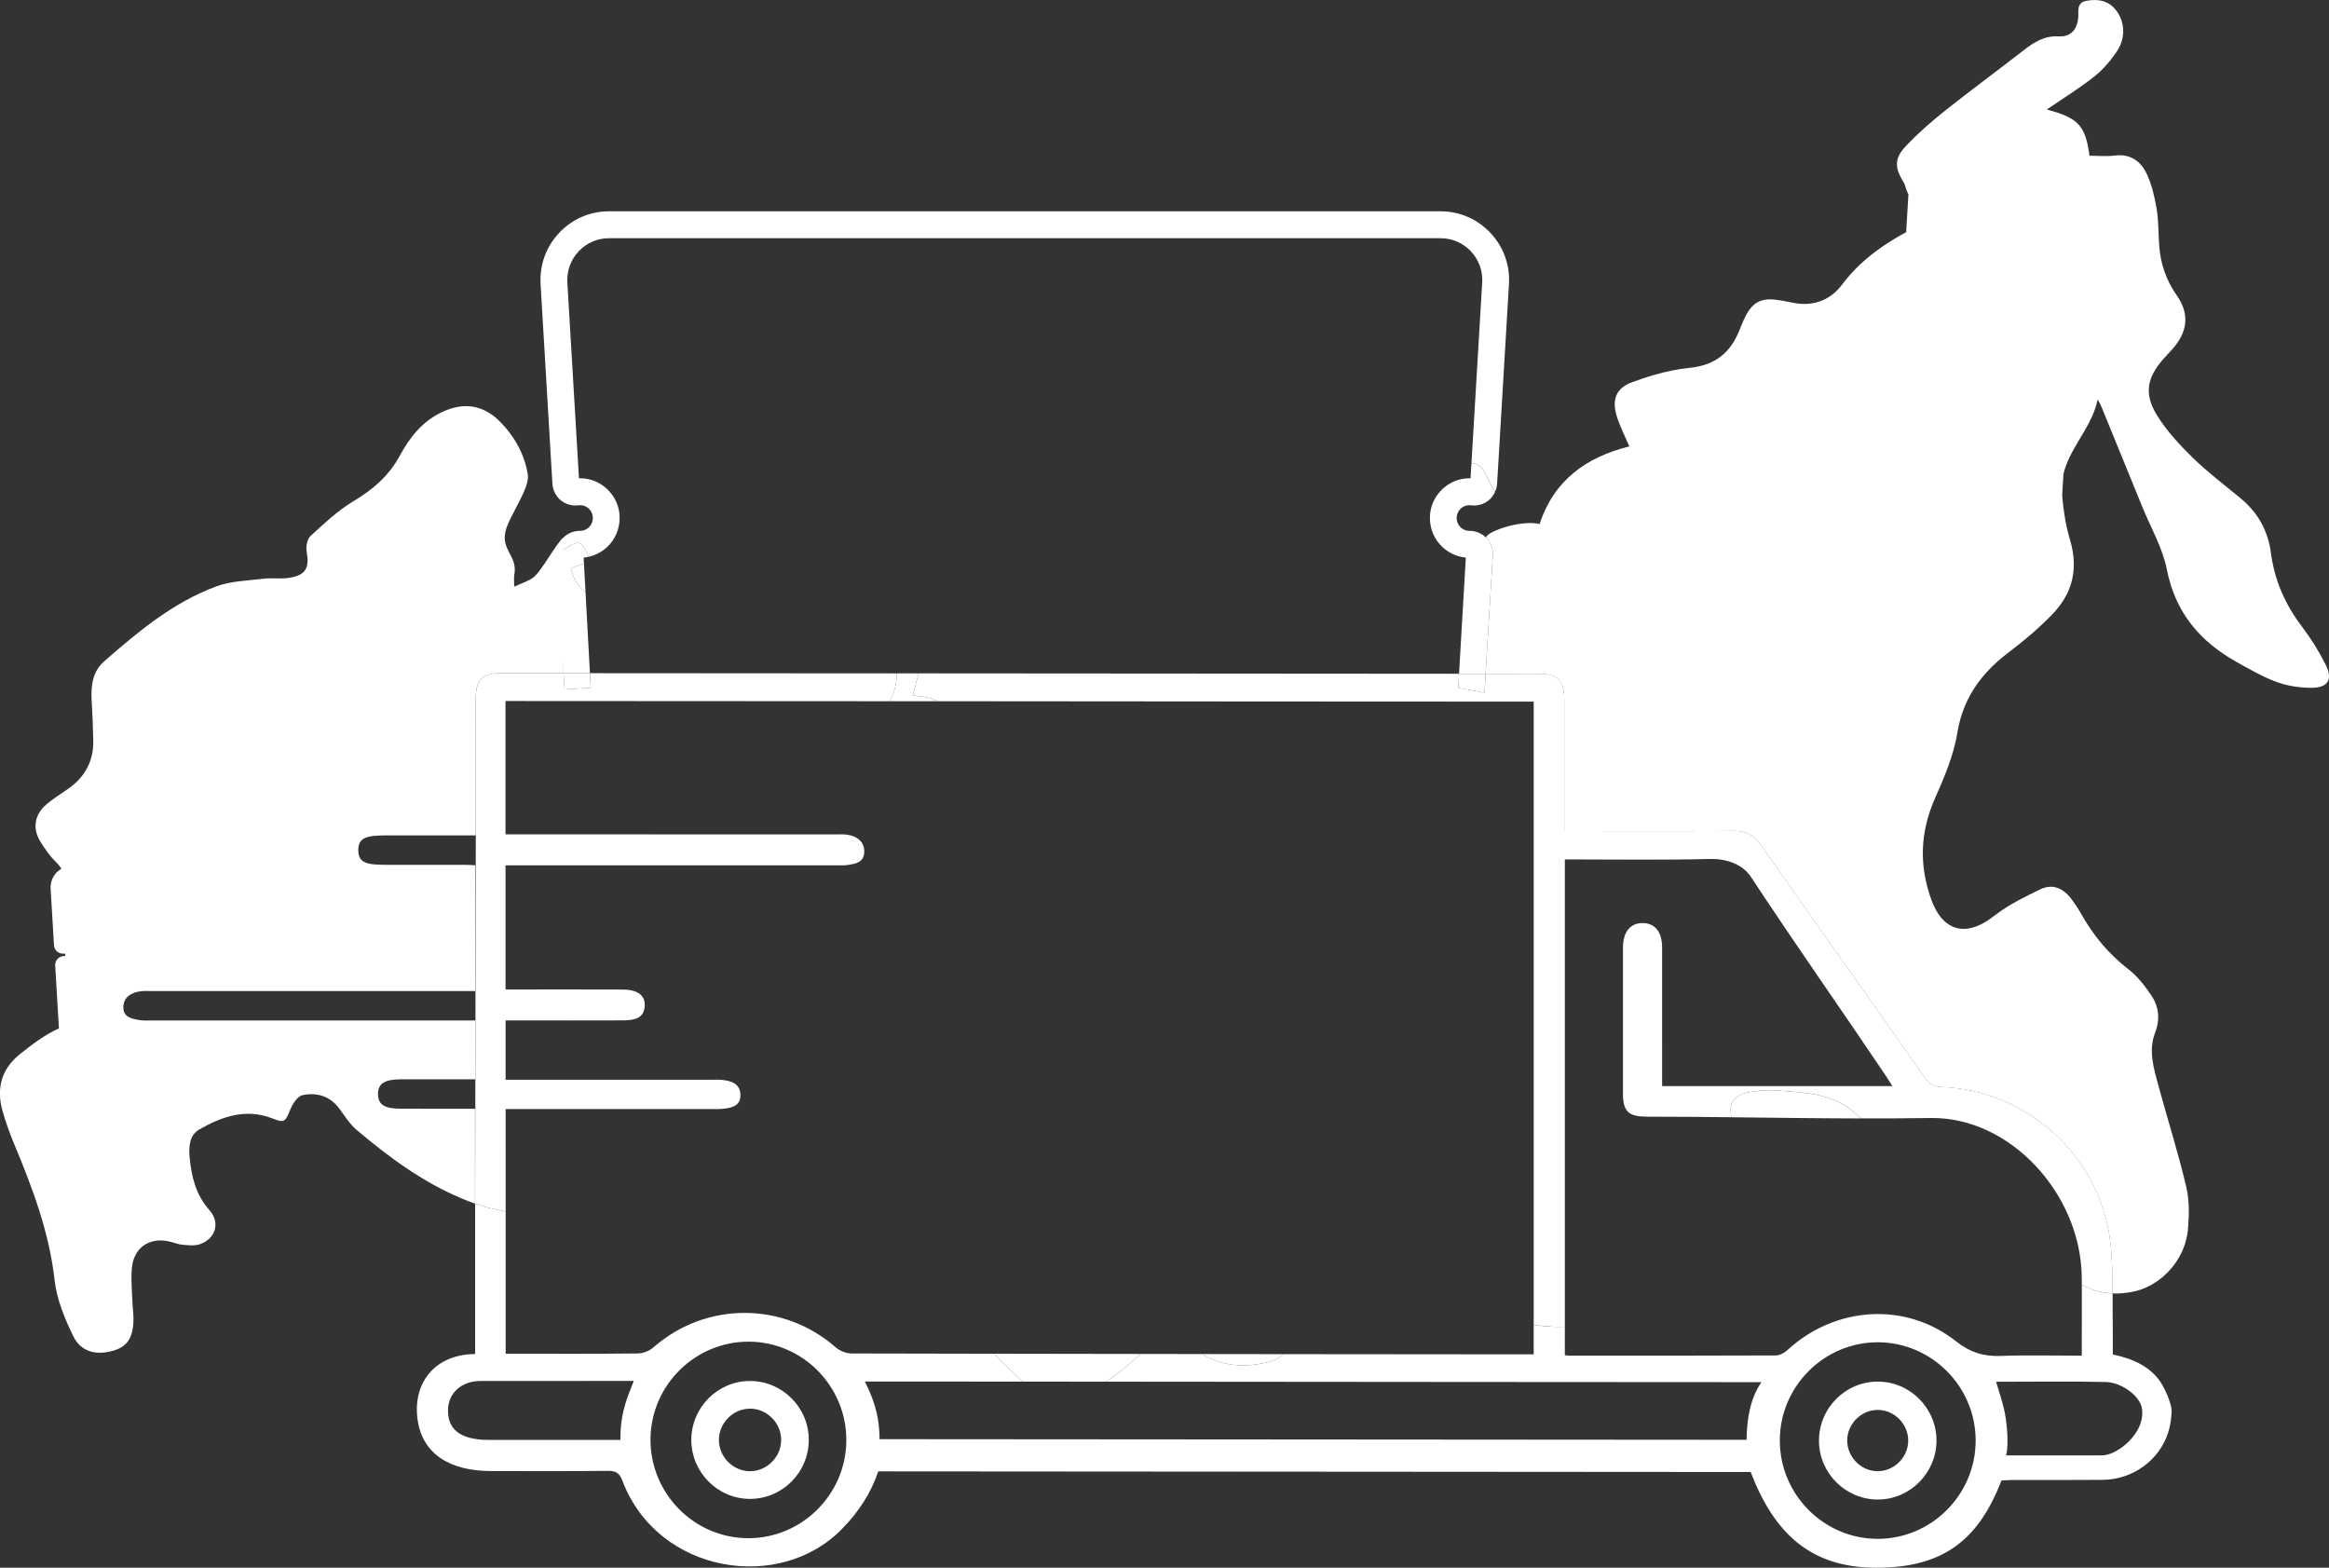 <svg width="260" height="175" viewBox="0 0 260 175" fill="none" xmlns="http://www.w3.org/2000/svg">
<rect x="0" y="0" width="260" height="175" fill="#333333" stroke="none"/>
<path d="M259.641 74.227C258.894 72.728 257.993 71.278 256.979 69.945C255.106 67.481 253.917 64.781 253.514 61.707C253.195 59.275 252.084 57.254 250.191 55.676C248.386 54.171 246.495 52.757 244.816 51.121C243.341 49.683 241.896 48.125 240.814 46.385C239.304 43.953 239.677 42.109 241.589 39.981C242.002 39.518 242.447 39.081 242.832 38.594C244.272 36.763 244.346 34.892 243.009 32.982C241.832 31.299 241.186 29.445 241.043 27.406C240.948 26.032 240.981 24.64 240.754 23.289C240.529 21.954 240.214 20.581 239.635 19.372C238.974 17.991 237.814 17.142 236.089 17.363C235.154 17.482 234.191 17.385 233.265 17.385C232.805 14.004 232.02 13.17 228.497 12.224C230.35 10.955 232.164 9.842 233.821 8.526C234.806 7.744 235.663 6.724 236.36 5.668C237.356 4.157 237.188 2.297 236.164 1.066C235.295 0.017 234.143 -0.136 232.902 0.096C231.74 0.312 232.086 1.325 232.001 2.041C231.844 3.38 231.112 4.13 229.832 4.058C228.223 3.968 227.06 4.716 225.883 5.633C222.982 7.891 220.016 10.066 217.138 12.353C215.617 13.562 214.141 14.857 212.799 16.26C212.204 16.883 211.88 17.434 211.792 17.995C211.681 18.7 211.937 19.422 212.497 20.32C212.724 20.686 212.764 21.167 212.975 21.548C212.999 21.592 213.024 21.638 213.048 21.684L212.797 25.909C212.79 25.913 212.783 25.918 212.775 25.924C211.851 26.427 210.961 26.963 210.112 27.549C208.435 28.707 206.921 30.059 205.647 31.764C204.283 33.59 202.277 34.282 199.964 33.757C199.446 33.639 198.921 33.555 198.395 33.48C196.64 33.228 195.64 33.739 194.837 35.343C194.5 36.015 194.26 36.737 193.938 37.419C192.861 39.698 191.131 40.819 188.552 41.072C187.256 41.199 185.961 41.48 184.689 41.846C184.233 41.976 183.783 42.12 183.334 42.269C182.944 42.399 182.556 42.535 182.172 42.676C180.387 43.334 179.922 44.627 180.489 46.464C180.85 47.629 181.425 48.728 181.892 49.83C177.084 51.033 173.469 53.6 171.878 58.496C169.59 57.954 165.467 59.558 165.956 60.076C166.439 60.588 166.693 61.288 166.651 61.994L165.848 75.215C167.955 75.215 169.954 75.217 171.827 75.217C173.895 75.217 174.624 75.967 174.626 78.083C174.628 82.545 174.626 87.008 174.626 91.468C174.626 91.863 174.626 92.258 174.626 92.775C175.102 92.775 175.49 92.775 175.88 92.775C181.784 92.775 187.688 92.802 193.592 92.754C194.895 92.743 195.77 93.197 196.517 94.261C202.648 102.983 208.823 111.673 214.952 120.395C215.353 120.967 215.997 121.321 216.693 121.343C226.445 121.663 234.654 129.269 235.63 139.022C235.807 140.798 235.833 142.59 235.837 144.383C236.576 144.414 237.343 144.351 238.138 144.186C241.008 143.587 243.394 141.151 244.071 138.329C244.146 138.015 244.207 137.699 244.238 137.378C244.252 137.234 244.263 137.091 244.274 136.946C244.397 135.46 244.399 133.911 244.066 132.489C243.185 128.74 242.013 125.058 240.997 121.338C240.459 119.365 239.811 117.318 240.571 115.325C241.18 113.727 241.01 112.345 240.122 111.052C239.406 110.007 238.592 108.952 237.601 108.19C235.377 106.476 233.658 104.387 232.3 101.956C231.998 101.416 231.646 100.9 231.278 100.4C230.394 99.195 229.182 98.6 227.802 99.26C226.108 100.07 224.384 100.924 222.886 102.037C222.78 102.116 222.672 102.193 222.568 102.274C222.227 102.542 221.89 102.772 221.561 102.963C218.98 104.468 216.779 103.641 215.617 100.459C214.209 96.607 214.352 92.855 216.034 89.071C217.07 86.738 218.101 84.302 218.507 81.811C218.679 80.754 218.956 79.786 219.324 78.886C219.52 78.406 219.743 77.945 219.99 77.504C221.017 75.675 222.474 74.15 224.281 72.788C225.973 71.513 227.606 70.121 229.085 68.607C229.211 68.479 229.33 68.348 229.446 68.216C230.114 67.459 230.623 66.658 230.969 65.811C231.578 64.317 231.679 62.682 231.26 60.904C231.21 60.693 231.154 60.48 231.09 60.265C230.612 58.668 230.346 56.978 230.211 55.306L230.354 52.913C230.654 51.649 231.278 50.508 231.943 49.382C232.847 47.853 233.827 46.347 234.173 44.589C234.52 45.16 234.716 45.698 234.932 46.229C236.336 49.674 237.75 53.117 239.152 56.563C240.1 58.894 241.422 61.152 241.9 63.577C242.85 68.396 245.603 71.616 249.702 73.905C251.169 74.725 252.642 75.579 254.209 76.147C255.425 76.588 256.793 76.784 258.092 76.777C259.888 76.764 260.445 75.836 259.641 74.227Z" fill="white"/>
<path d="M51.922 123.765C48.825 123.765 47.924 123.77 44.824 123.763C43.213 123.759 42.223 123.489 42.196 122.165C42.168 120.798 43.184 120.484 44.846 120.48C47.944 120.475 48.845 120.478 51.944 120.478C52.299 120.478 52.656 120.478 53.059 120.478V113.914C52.64 113.914 52.219 113.914 51.797 113.914C38.677 113.914 29.95 113.914 16.829 113.912C16.429 113.912 16.022 113.936 15.629 113.877C14.523 113.707 13.734 113.471 13.772 112.378C13.809 111.328 14.602 110.804 15.669 110.657C16.062 110.604 16.469 110.628 16.87 110.628C29.954 110.626 38.644 110.626 51.728 110.626C52.156 110.626 52.585 110.626 53.059 110.626V96.588C52.709 96.572 52.361 96.541 52.012 96.541C49.095 96.537 46.181 96.539 43.265 96.539C41.048 96.539 40.017 96.405 39.997 94.924C39.977 93.414 41.042 93.252 43.321 93.252C46.527 93.252 49.733 93.252 53.112 93.252C53.112 92.831 53.112 91.896 53.112 91.514C53.112 86.978 53.108 82.444 53.114 77.909C53.116 75.895 53.872 75.145 55.902 75.145C58.077 75.145 60.422 75.145 62.91 75.145L62.833 60.065C61.974 60.844 60.492 63.684 59.594 64.415C59.034 64.872 58.269 65.076 57.403 65.488C57.403 64.801 57.354 64.492 57.41 64.204C57.828 62.073 55.94 61.446 56.425 59.33C56.817 57.629 59.177 54.498 58.926 52.97C58.849 52.501 58.741 52.04 58.6 51.586C58.115 50.027 57.249 48.57 55.97 47.221C54.007 45.155 51.746 44.815 49.202 46.068C47.071 47.117 45.698 48.893 44.608 50.908C43.404 53.133 41.624 54.651 39.468 55.94C37.712 56.989 36.18 58.442 34.659 59.837C34.285 60.18 34.135 61.033 34.236 61.586C34.563 63.383 34.146 64.196 32.33 64.496C31.38 64.652 30.38 64.485 29.419 64.602C27.638 64.819 25.763 64.852 24.114 65.468C19.312 67.257 15.407 70.512 11.603 73.847C10.31 74.98 10.133 76.612 10.235 78.272C10.327 79.735 10.38 81.199 10.411 82.663C10.462 84.981 9.466 86.763 7.579 88.073C6.779 88.628 5.944 89.146 5.203 89.773C3.813 90.948 3.586 92.534 4.568 94.049C5.047 94.792 5.552 95.549 6.182 96.157C6.459 96.425 6.68 96.695 6.849 96.97C6.653 97.086 6.471 97.23 6.31 97.4C5.847 97.894 5.613 98.539 5.653 99.217L6.027 105.517C6.043 105.794 6.175 106.053 6.387 106.23C6.598 106.404 6.874 106.483 7.143 106.446C7.156 106.444 7.169 106.444 7.184 106.446C7.244 106.454 7.293 106.505 7.301 106.564C7.306 106.606 7.293 106.645 7.268 106.674C7.239 106.707 7.204 106.716 7.158 106.72C6.883 106.72 6.62 106.834 6.431 107.032C6.244 107.231 6.146 107.501 6.162 107.775L6.578 114.794C4.985 115.514 3.573 116.591 2.184 117.704C0.143 119.343 -0.432 121.549 0.293 124.053C0.65 125.286 1.08 126.506 1.574 127.689C3.634 132.607 5.496 137.55 6.102 142.935C6.343 145.073 7.231 147.214 8.19 149.174C9.062 150.952 10.838 151.353 12.789 150.728C14.279 150.252 14.904 149.211 14.9 147.149C14.898 146.574 14.807 145.999 14.788 145.423C14.746 144.137 14.605 142.84 14.719 141.566C14.926 139.255 16.694 138.065 18.931 138.588C19.405 138.699 19.867 138.904 20.344 138.945C20.996 138.998 21.71 139.094 22.303 138.892C22.697 138.757 23.026 138.561 23.294 138.326C23.722 137.947 23.98 137.464 24.037 136.942C24.105 136.332 23.903 135.675 23.382 135.087C21.869 133.382 21.379 131.372 21.172 129.228C21.058 128.045 21.137 126.723 22.219 126.098C24.738 124.641 27.435 123.693 30.377 124.836C31.722 125.358 31.828 125.279 32.378 123.921C32.643 123.261 33.198 122.374 33.765 122.251C33.846 122.233 33.925 122.22 34.005 122.205C34.479 122.124 34.942 122.117 35.385 122.187C36.337 122.334 37.2 122.835 37.881 123.752C38.488 124.569 39.039 125.475 39.803 126.12C43.398 129.162 47.177 131.955 51.554 133.788C52.041 133.992 52.532 134.183 53.03 134.356V123.765C52.687 123.765 52.305 123.765 51.922 123.765Z" fill="white"/>
<path d="M64.726 60.63C65.145 60.757 65.389 61.47 65.698 62.155C66.597 61.957 67.424 61.485 68.049 60.785C68.885 59.848 69.286 58.588 69.149 57.327C68.927 55.307 67.307 53.664 65.295 53.422C65.074 53.396 64.852 53.385 64.632 53.391L63.338 31.542C63.261 30.243 63.708 29.006 64.598 28.058C65.487 27.11 66.69 26.591 67.986 26.591H160.817C162.113 26.591 163.318 27.112 164.207 28.058C165.097 29.006 165.544 30.243 165.467 31.542L164.268 51.702C165.077 51.724 165.59 52.266 166.139 53.482C166.368 53.989 166.622 54.465 166.902 54.91C167.03 54.625 167.111 54.316 167.131 53.999L168.455 31.72C168.581 29.587 167.847 27.553 166.386 25.999C164.925 24.443 162.948 23.587 160.817 23.587H67.984C65.855 23.587 63.878 24.443 62.417 25.999C60.956 27.555 60.222 29.587 60.349 31.72L61.669 54C61.711 54.717 62.053 55.391 62.606 55.847C63.151 56.297 63.864 56.501 64.559 56.405C64.682 56.389 64.81 56.387 64.938 56.403C65.583 56.48 66.101 57.008 66.172 57.654C66.218 58.071 66.092 58.47 65.819 58.779C65.544 59.086 65.167 59.256 64.746 59.256C64.026 59.253 63.331 59.548 62.84 60.068C62.355 60.581 62.101 61.281 62.143 61.988L62.146 62.038C62.337 61.865 62.527 61.696 62.727 61.534C63.298 61.07 64.189 60.469 64.726 60.63Z" fill="white"/>
<path d="M63.734 63.401C63.952 64.551 64.523 65.475 65.365 66.09L65.191 62.894C64.673 63.074 64.226 63.23 63.734 63.401Z" fill="white"/>
<path d="M65.859 75.145L65.365 66.09C64.523 65.477 63.952 64.553 63.734 63.401C64.226 63.228 64.673 63.074 65.191 62.892L65.156 62.243C65.339 62.227 65.52 62.194 65.698 62.155C65.389 61.47 65.145 60.757 64.726 60.63C64.189 60.469 63.298 61.069 62.725 61.536C62.527 61.698 62.335 61.867 62.145 62.039L62.912 75.144C63.873 75.144 64.856 75.144 65.859 75.145Z" fill="white"/>
<path d="M164.266 51.706L164.165 53.392C163.944 53.387 163.722 53.396 163.501 53.423C161.492 53.668 159.874 55.31 159.653 57.329C159.515 58.588 159.916 59.848 160.753 60.785C161.5 61.621 162.534 62.139 163.638 62.242L162.882 75.21C163.892 75.21 164.881 75.21 165.848 75.212L166.651 61.99C166.693 61.285 166.439 60.586 165.956 60.072C165.467 59.554 164.777 59.258 164.055 59.258C163.642 59.258 163.257 59.091 162.981 58.781C162.706 58.474 162.582 58.075 162.626 57.658C162.697 57.011 163.215 56.484 163.858 56.405C163.986 56.391 164.114 56.391 164.237 56.407C164.932 56.501 165.643 56.297 166.188 55.849C166.496 55.595 166.736 55.272 166.897 54.913C166.617 54.469 166.362 53.993 166.133 53.486C165.588 52.27 165.075 51.73 164.266 51.706Z" fill="white"/>
<path d="M207.115 124.277C204.583 121.979 201.363 121.972 198.242 121.724C197.284 121.647 196.292 121.744 195.34 121.907C193.614 122.205 192.925 123.12 193.284 124.718C198.101 124.77 202.917 124.838 207.734 124.849C207.527 124.656 207.322 124.465 207.115 124.277Z" fill="white"/>
<path d="M99.331 78.274C101.098 78.276 102.877 78.278 104.664 78.278C104.157 77.995 103.482 77.804 102.638 77.718C102.467 77.699 102.299 77.677 101.913 77.631C102.153 76.792 102.314 75.954 102.557 75.168C101.739 75.168 100.92 75.166 100.106 75.166C100.126 76.222 99.828 77.394 99.331 78.274Z" fill="white"/>
<path d="M232.399 151.331C229.645 151.331 226.075 151.25 223.428 151.358C221.515 151.437 219.983 151.004 218.357 149.72C212.728 145.276 204.893 145.81 199.574 150.677C199.223 150.998 198.707 151.302 198.267 151.303C190.54 151.34 182.813 151.329 175.085 151.325C174.979 151.325 174.873 151.296 174.692 151.268C174.692 150.212 174.692 149.154 174.692 148.098C173.817 148.143 172.823 148.09 171.671 147.96C171.519 147.943 171.365 147.925 171.213 147.908C171.213 149.001 171.213 150.091 171.213 151.184C170.842 151.184 170.454 151.184 170.064 151.184C164.381 151.184 154.323 151.175 143.218 151.16C142.852 151.61 142.234 151.902 141.293 152.115C138.843 152.668 136.513 152.501 134.244 151.199C134.213 151.18 134.186 151.166 134.157 151.147C131.883 151.144 129.604 151.142 127.345 151.138C126.993 151.437 126.605 151.781 126.169 152.169C125.325 152.918 124.41 153.6 123.46 154.232C148.822 154.252 180.678 154.287 196.633 154.287C195.38 156.144 195.014 158.349 194.978 160.722C173.37 160.722 119.872 160.652 98.191 160.652C98.171 158.532 97.805 156.695 96.549 154.217C101.239 154.217 107.311 154.221 114.191 154.224C114.059 154.105 113.929 153.987 113.799 153.868C112.825 152.979 111.864 152.073 110.971 151.114C104.41 151.103 98.791 151.092 95.06 151.083C94.469 151.081 93.755 150.804 93.307 150.409C87.465 145.278 78.802 145.272 72.957 150.398C72.506 150.793 71.8 151.076 71.207 151.081C66.675 151.136 62.145 151.112 57.614 151.112C57.248 151.112 56.883 151.112 56.451 151.112C56.451 147.183 56.451 141.047 56.451 135.227C55.272 135.045 54.143 134.742 53.041 134.356V151.147C48.559 151.184 46.126 154.329 46.593 158.284C47.08 162.403 50.353 164.207 54.831 164.209C59.168 164.211 63.505 164.231 67.842 164.191C68.715 164.183 69.141 164.387 69.48 165.284C73.451 175.746 87.187 177.824 94.081 170.58C95.855 168.778 97.246 166.634 98.046 164.246C120.359 164.246 173.192 164.316 195.435 164.316C198.051 171.124 202.088 174.997 209.44 175.002C216.798 175.008 220.825 172.039 223.436 165.265C223.494 165.249 224.477 165.212 224.547 165.21C227.941 165.205 231.335 165.221 234.729 165.192C238.085 165.163 241.115 163.009 242.083 159.785C242.089 159.771 242.092 159.754 242.098 159.739C242.312 159.054 242.409 158.137 242.431 157.594C242.467 156.682 241.638 154.992 241.332 154.493C240.146 152.554 238.105 151.662 235.864 151.197C235.864 150.594 235.873 148.764 235.862 148.221C235.837 146.942 235.846 145.66 235.844 144.379C234.612 144.326 233.46 144.001 232.406 143.413C232.417 146.014 232.399 148.625 232.399 151.331ZM69.26 160.737C69.11 160.737 67.693 160.737 67.375 160.737C63.118 160.737 58.864 160.741 54.608 160.735C51.118 160.737 50.002 159.37 50.014 157.423C50.027 155.512 51.507 154.158 53.628 154.155C58.681 154.145 65.747 154.151 70.751 154.151C70.157 155.777 69.242 157.43 69.26 160.737ZM83.543 171.706C77.502 171.703 72.578 166.717 72.618 160.647C72.658 154.632 77.601 149.74 83.609 149.766C89.605 149.791 94.496 154.741 94.482 160.768C94.467 166.788 89.544 171.71 83.543 171.706ZM209.557 171.778C203.569 171.749 198.672 166.788 198.69 160.768C198.707 154.752 203.633 149.83 209.632 149.835C215.633 149.841 220.545 154.766 220.554 160.788C220.561 166.856 215.608 171.807 209.557 171.778ZM239.147 157.551C239.313 160.002 236.556 162.269 234.896 162.444C234.608 162.473 234.315 162.46 234.024 162.46C230.976 162.46 227.015 162.46 223.954 162.46C224.302 161.104 223.994 158.488 223.752 157.43C223.513 156.376 223.168 155.351 222.831 154.243C226.724 154.243 231.304 154.178 235.147 154.272C236.807 154.314 239.165 155.905 239.147 157.551Z" fill="white"/>
<path d="M56.449 123.8C56.92 123.8 57.355 123.8 57.791 123.8C67.465 123.8 69.835 123.8 79.507 123.8C79.842 123.8 80.177 123.816 80.51 123.789C81.773 123.686 82.681 123.434 82.657 122.213C82.634 121.031 81.748 120.646 80.536 120.541C80.204 120.511 79.868 120.528 79.534 120.528C69.916 120.528 67.437 120.528 57.819 120.528C57.381 120.528 56.942 120.528 56.444 120.528C56.444 116.727 56.444 117.796 56.444 113.909C56.81 113.909 57.198 113.909 57.588 113.909C61.562 113.909 65.535 113.918 69.51 113.903C70.873 113.898 71.807 113.659 71.959 112.458C72.138 111.043 71.076 110.464 69.497 110.459C65.561 110.442 61.623 110.453 57.687 110.453C57.288 110.453 56.887 110.453 56.437 110.453C56.437 105.879 56.437 101.227 56.437 96.594C56.863 96.594 57.29 96.594 57.718 96.594C69.603 96.594 81.486 96.594 93.371 96.594C93.742 96.594 94.118 96.616 94.484 96.572C95.624 96.436 96.466 96.217 96.483 95.082C96.499 93.949 95.677 93.329 94.544 93.171C94.143 93.115 93.73 93.14 93.321 93.14C81.511 93.138 69.702 93.138 57.892 93.138C57.447 93.138 57.004 93.138 56.431 93.138C56.431 88.549 56.431 82.796 56.431 78.252C67.362 78.252 82.839 78.263 99.333 78.276C99.829 77.394 100.128 76.222 100.108 75.168C87.686 75.159 75.792 75.149 65.861 75.146L65.951 76.781L63.022 76.965L62.915 75.144C60.427 75.144 58.082 75.142 55.907 75.144C53.877 75.144 53.121 75.893 53.119 77.907C53.116 82.443 53.117 86.977 53.117 91.513C53.117 91.897 53.041 134.356 53.041 134.356C54.145 134.742 55.274 135.045 56.451 135.227C56.449 130.895 56.449 126.739 56.449 123.8Z" fill="white"/>
<path d="M134.243 151.199C136.511 152.501 138.841 152.666 141.291 152.115C142.232 151.902 142.852 151.612 143.217 151.16C140.249 151.156 137.206 151.153 134.153 151.149C134.184 151.165 134.211 151.182 134.243 151.199Z" fill="white"/>
<path d="M113.798 153.868C113.928 153.987 114.059 154.107 114.189 154.224C117.144 154.226 120.249 154.228 123.456 154.232C124.406 153.6 125.322 152.918 126.166 152.169C126.601 151.781 126.989 151.437 127.341 151.138C121.611 151.129 116.011 151.121 110.967 151.112C111.862 152.073 112.824 152.979 113.798 153.868Z" fill="white"/>
<path d="M216.697 121.338C216.001 121.316 215.357 120.961 214.956 120.39C208.825 111.667 202.652 102.976 196.521 94.255C195.774 93.192 194.899 92.74 193.595 92.749C187.691 92.797 181.787 92.769 175.884 92.769C175.495 92.769 175.107 92.769 174.629 92.769C174.629 92.253 174.629 91.858 174.629 91.463C174.629 87.001 174.631 82.538 174.629 78.078C174.628 75.961 173.899 75.213 171.83 75.212C169.958 75.212 167.958 75.212 165.851 75.21L165.723 77.33L162.794 76.779L162.886 75.21C146.235 75.203 123.775 75.184 102.559 75.166C102.315 75.952 102.154 76.79 101.914 77.629C102.301 77.675 102.469 77.699 102.639 77.716C103.483 77.802 104.159 77.993 104.666 78.276C129.194 78.296 155.113 78.32 171.215 78.32C171.215 101.475 171.215 124.614 171.215 147.905C171.367 147.921 171.519 147.939 171.673 147.956C172.824 148.086 173.818 148.14 174.694 148.094C174.694 130.755 174.694 113.407 174.694 95.934C180.162 95.934 185.555 96.017 190.943 95.885C192.638 95.843 194.509 96.432 195.457 97.874C200.36 105.326 205.557 112.696 210.531 120.094C210.758 120.432 210.972 120.781 211.265 121.239C203.02 121.239 193.793 121.239 185.553 121.239C185.553 120.805 185.553 120.394 185.553 119.98C185.553 115.25 185.557 110.519 185.551 105.789C185.55 104.043 184.775 103.062 183.411 103.04C182 103.016 181.182 104.02 181.18 105.811C181.174 111.541 181.176 116.352 181.18 122.084C181.182 124.215 181.936 124.65 183.942 124.652C187.056 124.652 190.17 124.68 193.286 124.715C192.927 123.116 193.616 122.203 195.342 121.904C196.294 121.74 197.286 121.643 198.244 121.72C201.365 121.97 204.585 121.975 207.117 124.274C207.324 124.463 207.531 124.654 207.736 124.845C210.339 124.851 212.942 124.84 215.545 124.801C224.373 124.667 232.311 133.246 232.397 142.593C232.399 142.865 232.401 143.137 232.402 143.411C233.459 143.997 234.608 144.324 235.84 144.377C235.837 142.584 235.811 140.793 235.634 139.017C234.658 129.263 226.447 121.658 216.697 121.338Z" fill="white"/>
<path d="M63.018 76.964L65.947 76.781L65.857 75.145C64.854 75.145 63.873 75.145 62.91 75.145L63.018 76.964Z" fill="white"/>
<path d="M162.79 76.78L165.72 77.332L165.848 75.212C164.881 75.212 163.892 75.212 162.882 75.21L162.79 76.78Z" fill="white"/>
<path d="M83.707 154.156C80.111 154.167 77.176 157.123 77.175 160.735C77.173 164.343 80.113 167.306 83.703 167.319C87.342 167.33 90.315 164.338 90.29 160.684C90.266 157.077 87.306 154.145 83.707 154.156ZM83.608 164.226C81.751 164.158 80.237 162.563 80.256 160.698C80.276 158.767 81.934 157.177 83.855 157.248C85.709 157.316 87.229 158.913 87.207 160.774C87.185 162.704 85.526 164.295 83.608 164.226Z" fill="white"/>
<path d="M209.638 154.226C205.995 154.218 203.034 157.211 203.064 160.873C203.091 164.471 206.062 167.405 209.662 167.389C213.25 167.372 216.186 164.402 216.181 160.795C216.173 157.185 213.233 154.231 209.638 154.226ZM209.467 164.223C207.653 164.137 206.178 162.555 206.214 160.737C206.253 158.846 207.897 157.301 209.773 157.389C211.591 157.474 213.063 159.054 213.024 160.874C212.988 162.765 211.342 164.312 209.467 164.223Z" fill="white"/>
</svg>
